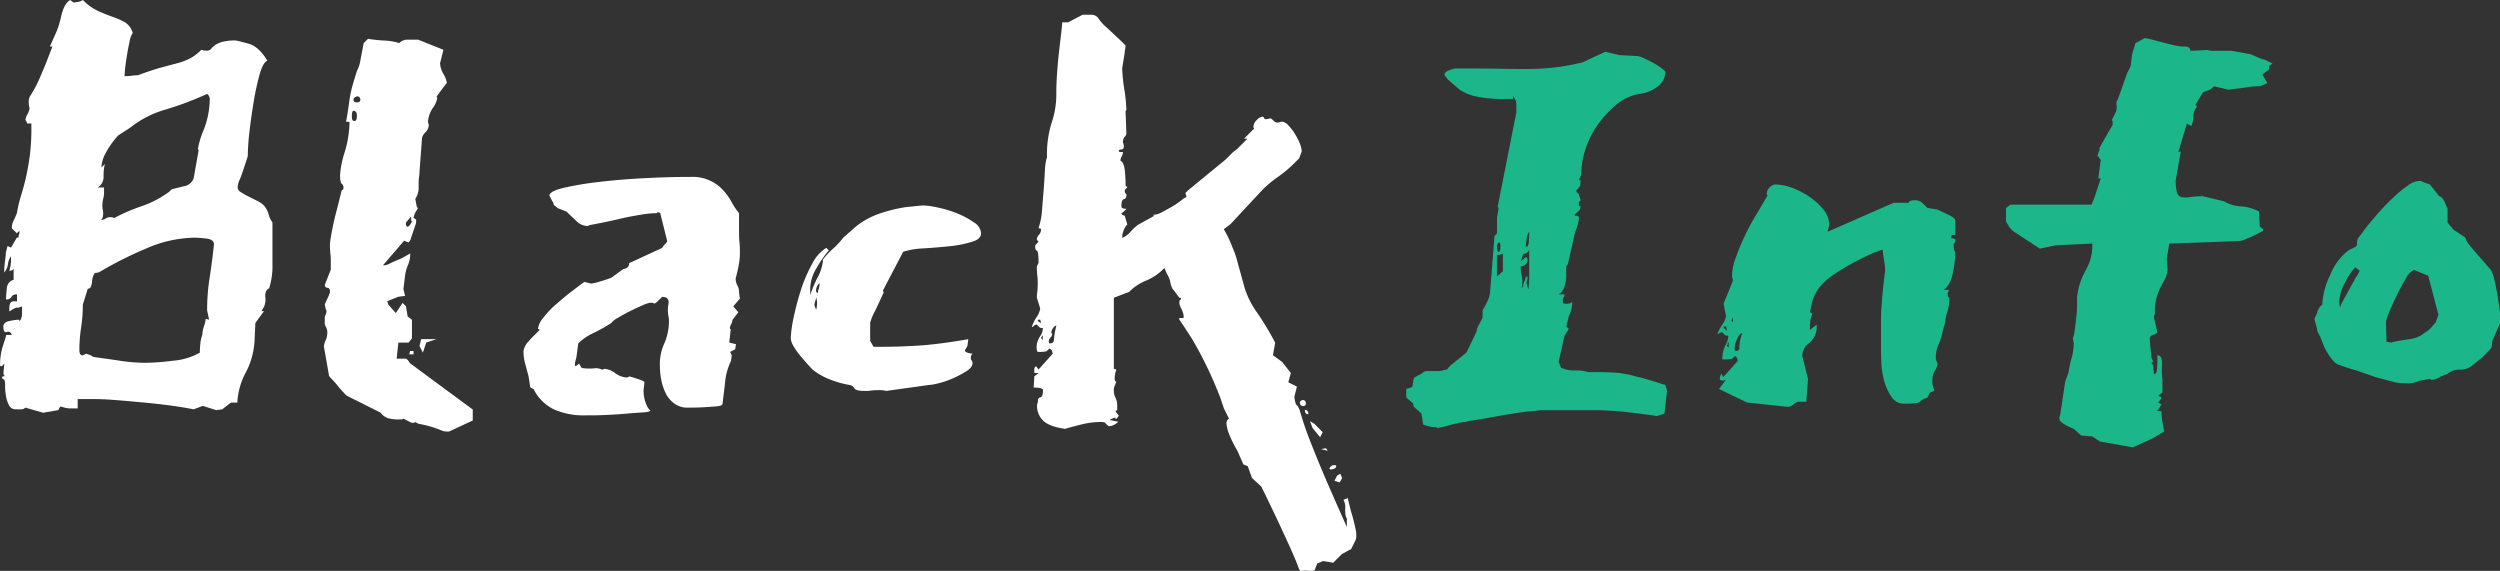 <svg id="Layer_1" data-name="Layer 1" xmlns="http://www.w3.org/2000/svg" viewBox="0 0 579.37 132.3">
    <rect x="0" y="0" width="579.37" height="132.3" fill="#333333" stroke="none"/>
    <defs>
        <style>.cls-1{fill:#fff;}.cls-2{fill:#1bb78a;}</style>
    </defs>
    <path class="cls-1" d="M44.88,94.86q-2.94-.58-6.27-1t-6.47-.68q-3.13-.3-5.68-.49c-1.7-.13-3.14-.2-4.31-.2H18v2.16H16.56a6,6,0,0,1-2.25-.39h-.39l-.4.78L10,95.65,5.88,94.47a1.33,1.33,0,0,1-1,.39H3.72a1.69,1.69,0,0,1-1.66-1,7.42,7.42,0,0,1-.69-2.15,13.88,13.88,0,0,1-.19-2.26A3.76,3.76,0,0,0,1,88l-.59-.39.2-.39H1c0-.26,0-.39-.1-.39s-.1-.13-.1-.39L1,84.28l-.59.59c-.26,0-.39-.07-.39-.2v-.39a14.32,14.32,0,0,1,.78-4.51c.52-1.57.72-2.28.59-2.15H2.74q-.39-1-1.17-.69c-.53.2-.79-.23-.79-1.27,0-.66.49-1.08,1.47-1.28a13,13,0,0,1,2.06-.29c.13,0,.2.13.2.39l.39-.59A.81.81,0,0,1,5,73.5a1.43,1.43,0,0,0,.1-.59V71c-.66.27-1,.36-1.18.3s-.72.23-1.76.88v-.79c0-1,.32-1.56,1-1.56h.78V68.21c-.66,0-1.08.19-1.27.59a1.3,1.3,0,0,1-1.28.58,21.58,21.58,0,0,1,.2-2.54,2.1,2.1,0,0,1,1.57-2V62.33c-.27.26-.46.39-.59.39H2.16a8,8,0,0,0,.39-2.55v-.78a3.79,3.79,0,0,0-.69,1.76,3.85,3.85,0,0,1-.88,2v-.39a19.05,19.05,0,0,1,.2-2.35c.12-1,.19-1.7.19-2L1.76,57l.79.39,1.37-2.35h.39a2.09,2.09,0,0,1,.1-.69,1.84,1.84,0,0,0,.1-.49v-.39l-.59.59L2.74,52.92a3.77,3.77,0,0,1,.4-1.76q.39-.78.78-1.77a30.88,30.88,0,0,1,1-4.21q.58-1.86,1.08-4c.32-1.44.62-3.07.88-4.9a48.32,48.32,0,0,0,.39-6.66v-1h-1a1.16,1.16,0,0,0-.39-.79,3.79,3.79,0,0,1,.49-1.37,3.94,3.94,0,0,0,.49-1.37,5.08,5.08,0,0,1-.2-1.57A2.39,2.39,0,0,1,7,22.25l1-1.67A35.49,35.49,0,0,0,9.6,17.15c.66-1.5,1.5-3.63,2.55-6.37h-.59l1.57-3.53a22.07,22.07,0,0,0,1.08-3.62C14.67,1.73,15.35.52,16.27,0l.78.59c-.13,0,.1,0,.69-.1A3.2,3.2,0,0,0,19.21,0a11.74,11.74,0,0,0,3.53,2.55c1.17.52,2.31,1,3.43,1.37A17.76,17.76,0,0,1,29,5.19a4.26,4.26,0,0,1,1.76,2.45A5.31,5.31,0,0,0,30,9.8c-.27,1.18-.49,2.42-.69,3.72s-.33,2.39-.39,3.24-.1,1.14-.1.88h.39a10.52,10.52,0,0,0,1.38-.1,12.43,12.43,0,0,1,1.37-.1q3.14-1.17,5.29-1.76c1.44-.39,2.68-.72,3.72-1a13.9,13.9,0,0,0,2.94-1.08,10.49,10.49,0,0,0,2.75-2.06,3.43,3.43,0,0,0,1.17.2,1.28,1.28,0,0,0,1.08-.39,4.9,4.9,0,0,1,.79-.79,5.57,5.57,0,0,1,1.56-.78,11,11,0,0,1,3.43-.39c.13,0,1,.23,2.75.68s3.2,1.8,4.51,4c-.66.27-1.25,1.31-1.77,3.14a57.55,57.55,0,0,0-1.37,6.27q-.59,3.53-1,7.06a54.05,54.05,0,0,0-.39,5.68c-.92,2.88-1.54,4.67-1.86,5.39a4.6,4.6,0,0,0-.49,1.86,1.34,1.34,0,0,0,.78,1.08,18.78,18.78,0,0,0,1.76,1l2,1a6,6,0,0,1,1.57,1.08,5.44,5.44,0,0,1,1.08,2.06,5.28,5.28,0,0,0,.88,1.86v9.7a16.73,16.73,0,0,1-.78,5.59c-.66.26-.95,1-.88,2a4.07,4.07,0,0,1-.3,2.26l-.59,1h.59l-2,2.74L59,78.79a17.69,17.69,0,0,1-2,7.45,16.61,16.61,0,0,0-2,7.06H53.51l-2,1.56-1.37.2-3.14-1ZM21,82.32l.59.39q2.94.41,6.17.88a39.72,39.72,0,0,0,6,.49,54.85,54.85,0,0,0,6.37-.49,14.87,14.87,0,0,0,6.18-1.86c0-.26,0-.85.09-1.76a8,8,0,0,1,.49-2.35v-.2a7,7,0,0,1,.4-1.86,7.51,7.51,0,0,0,.39-1.67l.78.2L48,71.93a49.14,49.14,0,0,1,.59-7.64c.39-2.48.71-5,1-7.65,0-.78-.62-1.24-1.86-1.37s-2.13-.19-2.65-.19a28.92,28.92,0,0,0-11.27,2.54,89,89,0,0,0-10.88,5.49l-1,.2a3.77,3.77,0,0,0-.59,2c-.13,1-.39,1.57-.78,1.57h-.2l-1.17,3.72a34.83,34.83,0,0,1-.39,5.29,33.76,33.76,0,0,0-.4,5.29c0,.79.26,1.18.79,1.18l.78-.39ZM46.06,34.69c-.13,0-.2-.06-.2-.19A21.47,21.47,0,0,1,47.24,30a20.07,20.07,0,0,0,1.37-6.86A1.53,1.53,0,0,0,48,21.76a74.31,74.31,0,0,1-9.6,3.62,23.32,23.32,0,0,0-8.24,4.22l-2.74,1.76a20.14,20.14,0,0,0-3.14,4.51,7.57,7.57,0,0,0-.78,2.94L24.3,38a11.23,11.23,0,0,0-.29,3,2.93,2.93,0,0,1-1.08,2.26l-.39.19h1.57v1.37a6.83,6.83,0,0,1-.2,1.28,7,7,0,0,0-.19,1.47,4.48,4.48,0,0,0,.09,1,3,3,0,0,1,.1.78c0,.92-.19,1.44-.59,1.57h.4a1.33,1.33,0,0,0,.78-.29,1.92,1.92,0,0,1,1.18-.3,1.74,1.74,0,0,1,.78.2,43.48,43.48,0,0,1,6.37-2.75,23.63,23.63,0,0,0,6.37-3.33l.59-.59,2.74-.68a2.88,2.88,0,0,0,2.35-1.86Z"/>
    <path class="cls-1" d="M101.33,22.74a5.6,5.6,0,0,1-1.08,2.35,6.74,6.74,0,0,0-1.07,3.13l.19.79a2.57,2.57,0,0,1-.78,1.66A2.57,2.57,0,0,0,97.8,32l-.58,7.84a7.7,7.7,0,0,1-.1,1.17,6.8,6.8,0,0,0-.1,1.18v1.57a5,5,0,0,1-.78,2.35l.39,2v-.2l.19.4c-.39.65-.62,1-.68,1.17a5.67,5.67,0,0,0-.3,1l.59.39a2.78,2.78,0,0,1-.19,1.38l-1,2.94a1.65,1.65,0,0,1-.59,1l-1-.4-4.9,5.69h.39a3.73,3.73,0,0,0,1.37-.49c.65-.33,1.31-.62,2-.88s1.63-.85,2.55-1.38a6.5,6.5,0,0,1-.49,2.65,8.88,8.88,0,0,0-.69,2.45L93.49,67l.39,1.57-1.56.2-2.55,1,.19.78,1.77,2,1.57-2.35.78.78.39,2.35,1,.79V78.4l-.78,1H92.32l-.4,3.72h2.16a1.89,1.89,0,0,1,.69.69,1.67,1.67,0,0,0,.68.69l12.74,9.4,1.37,1v2.55L104.08,100a4.78,4.78,0,0,1-1.38-.1,2.64,2.64,0,0,0-.49-.19l-1.27-.49a25.84,25.84,0,0,0-3.92-1l-.78-.4c-.14,0-.2,0-.2.1s-.07.1-.2.1a1.74,1.74,0,0,1-.78-.2L93.49,97c0,.13-.26.2-.78.2a9.58,9.58,0,0,1-2.84-.3,3.65,3.65,0,0,1-1.67-1.27l-7.84-3.92a24.63,24.63,0,0,1-2.06-2.26,18.14,18.14,0,0,0-1.37-1.56c-.46-.46-.69-.75-.69-.89l-1.17-6.66a3.83,3.83,0,0,1,.39-1.47,4.13,4.13,0,0,0,.39-1.67,2.45,2.45,0,0,0-.29-1.37,2.31,2.31,0,0,1-.3-1.37V73.7a1.81,1.81,0,0,1,.2-.79,2.19,2.19,0,0,0,.2-1,.53.53,0,0,1-.2-.39l-.2-1,1-2.16a.39.39,0,0,1,.1-.29.37.37,0,0,0,.1-.29v-.4a.63.63,0,0,0-.59-.68.64.64,0,0,1-.59-.69l1.38-3.53V60.76c0-.65,0-1.3-.1-2a22.63,22.63,0,0,1-.1-2.35,60.08,60.08,0,0,1,1.18-6.18c.39-1.5.91-3.55,1.56-6.17.26,0,.4-.2.4-.59a1,1,0,0,0-.4-.88c-.26-.2-.39-.88-.39-2.06a22.28,22.28,0,0,1,1.08-5.29A25.32,25.32,0,0,0,81,28.22h-.79q.39-2.14.69-4.41A29,29,0,0,1,81.93,19l.78-2.55a7.81,7.81,0,0,0,.79-2.35L84.28,10l1-1a35.22,35.22,0,0,0,3.63.39,14,14,0,0,1,3.62.59,2.68,2.68,0,0,1,2-.79h2.35l5.88,2.35-.78,3.14a5.51,5.51,0,0,0,.78,2.45,5.6,5.6,0,0,1,.79,2.06l-2.35,3.13Zm-19.4,2.94c-.27,0-.39.46-.39,1.37,0,.65.19,1,.58,1s.59-.39.59-1.18S82.45,25.68,81.93,25.68Zm.78-3.34c-.52.14-.78.4-.78.79s.26.59.78.59.79-.2.79-.59A.7.7,0,0,0,82.71,22.34ZM94.08,51.55v.39c0,.39.13.59.39.59s.59-.39,1-1.18a.79.79,0,0,1-.19-.59v-.58Zm1.76,29.79v.78h-1l.2-.78Zm1.77-2.74h3.53l-2.36.78L98,81.73l-.78-1.57Z"/>
    <path class="cls-1" d="M145.82,87.22c2.35.66,3.53,1.11,3.53,1.37l-.2,1.77a8.1,8.1,0,0,0,.79,3.72,2.13,2.13,0,0,0,.78,1c0,.26-.56.42-1.66.49s-2.42.16-3.92.29-3,.23-4.51.3-2.72.1-3.63.1h-1.37a17,17,0,0,1-7.25-1.38,10.24,10.24,0,0,1-4.71-4.7l-.78-.39-.39-2.55c-.27-1-.53-2-.79-2.94a10.66,10.66,0,0,1-.39-2.94,4.08,4.08,0,0,1,1-2.06c.52-.59,1-1.11,1.47-1.57l1.08-1.07c.26-.26.2-.4-.2-.4a4.76,4.76,0,0,1,1.18-2.54,21.13,21.13,0,0,1,2.94-3.14c1.18-1,2.38-2.06,3.63-3s2.25-1.73,3-2.25l1.57.39a10.82,10.82,0,0,0,2.06-.49c1.11-.32,2-.62,2.65-.88l2.74-2c.91-.13,1.37-.59,1.37-1.37l7.65-3.53a3.16,3.16,0,0,1,.68-.88c.33-.33.49-.56.49-.69l-1.57-6.27c0-.26-.19-.39-.58-.39-.14,0-.2,0-.2.09s-.07.1-.2.1h-.39a25.66,25.66,0,0,0-3.43.39c-1.63.27-3.3.59-5,1s-3.92.86-6.66,1.38a.81.81,0,0,1-.59.19,3.73,3.73,0,0,1-2.45-1.17c-.85-.79-1.6-1.5-2.25-2.16l-2-.78-1-.79a1.19,1.19,0,0,0-.2-.68,7.08,7.08,0,0,1-.39-.69l-.39-.78c0-.66,1.08-1.24,3.23-1.77a72.07,72.07,0,0,1,8.14-1.37c3.26-.39,6.76-.69,10.48-.88s7.16-.3,10.29-.3h.59a9.51,9.51,0,0,1,7.45,3,13.67,13.67,0,0,1,2,2.75,15.35,15.35,0,0,0,1.76,2.64v3.33c0,1.44,0,2.59.1,3.43s.1,1.67.1,2.45a16.07,16.07,0,0,1-.2,2.45,31.91,31.91,0,0,1-.78,3.43,3.33,3.33,0,0,0,.39,1.67,2.94,2.94,0,0,1,.39,1.47v.2l.2,1.37L169.93,71l1.18,1.37-1.38,1.77a2.24,2.24,0,0,1-.29,1,2.24,2.24,0,0,0-.29,1l.19.19L169,79.38l1.57.39-.2,1.18-1.17.59.39.78-.2,1.37a14.27,14.27,0,0,0-1.37,5.1c-.26,2.22-.46,3.85-.59,4.9-.13.26-.62.42-1.47.49l-2.74.19c-1,.07-2.32.1-4,.1a4.86,4.86,0,0,1-3-1,6.52,6.52,0,0,1-2-2.45,12.55,12.55,0,0,1-1-3.13,18.25,18.25,0,0,1-.29-3A11.6,11.6,0,0,1,154,79.48,12.78,12.78,0,0,0,155,73.7a7.67,7.67,0,0,1-.09-3.24c.19-1.11-.3-1.66-1.47-1.66l-.89.88a3.16,3.16,0,0,1-.88.68,1.64,1.64,0,0,0-1-.19,6.09,6.09,0,0,0-1.76.59c-.92.39-1.9.85-2.94,1.37s-2,1.05-2.84,1.57a4.23,4.23,0,0,0-1.47,1.17,38.53,38.53,0,0,1-4.22,2.35,12.23,12.23,0,0,0-3.43,2.36l-.39,2.94a4.64,4.64,0,0,1-.2.88,4.66,4.66,0,0,0-.19,1.27l.19.2.79-.59.59,1a12.55,12.55,0,0,0,2.74.1,3.23,3.23,0,0,1,2,.29.37.37,0,0,0,.29-.1.45.45,0,0,1,.3-.09,4.71,4.71,0,0,1,2.45,1,4.94,4.94,0,0,0,2.64,1A.81.81,0,0,0,145.82,87.22Z"/>
    <path class="cls-1" d="M183.26,78.4a26.4,26.4,0,0,1,.58-4.41,61.36,61.36,0,0,1,1.67-6.47,34.24,34.24,0,0,1,2.65-6.27,9.33,9.33,0,0,1,3.33-3.82l.59.59a25.84,25.84,0,0,0-2.85,4.11,9.56,9.56,0,0,0-1.47,4.71V68.4a28,28,0,0,1,1.67-4,10.45,10.45,0,0,0,1.27-3.83v-.39a16.73,16.73,0,0,1,2.36-2.55,16.61,16.61,0,0,0,2.35-2.54l3.13-2.75a18.6,18.6,0,0,1,5.59-2.94A35.06,35.06,0,0,1,209.91,48l3.92-.39a18.75,18.75,0,0,1,3.53.49,25.9,25.9,0,0,1,4.51,1.37,19.19,19.19,0,0,1,3.82,2.06,3.23,3.23,0,0,1,1.67,2.55c0,.91-.76,1.6-2.26,2a26.5,26.5,0,0,1-5.19,1c-2,.2-4,.37-6,.49a17.39,17.39,0,0,0-4.61.79l-4.7,9,.2.4c-.66,1.44-1.34,2.91-2.06,4.41a11.9,11.9,0,0,0-1.08,2.64V79l.78,1.37h1.77q4.31,0,8.82-.29t11.37-1.47l-.2,1.56-.59,1c0,.27.23.46.69.59a4.17,4.17,0,0,0,1.08.2,1.3,1.3,0,0,0-.4,1,.81.81,0,0,0,.2.59.78.78,0,0,1,.2.58c0,.66-.46,1.28-1.38,1.87a23.92,23.92,0,0,1-3.13,1.66,18.88,18.88,0,0,1-3.43,1.18,12.2,12.2,0,0,1-2.26.39l-9.8,1.37a6,6,0,0,0-1.76-.19,13.1,13.1,0,0,0-1.67.09,9.7,9.7,0,0,1-1.47.1c-1.44,0-2.25-.19-2.45-.59a1.52,1.52,0,0,0-1.07-.78,22.77,22.77,0,0,1-5.3-1.57,14.83,14.83,0,0,1-3.33-2c-.26-.26-.68-.71-1.27-1.37s-1.18-1.34-1.77-2.06a14.68,14.68,0,0,1-1.47-2.15A3.92,3.92,0,0,1,183.26,78.4Zm5.88-9.6a3.32,3.32,0,0,1-.2,1,3.27,3.27,0,0,0-.2,1l.4,1a5.83,5.83,0,0,0,.19-2Zm.39-.79a3.21,3.21,0,0,1,.19-1,3.21,3.21,0,0,0,.2-1v-.39a2.3,2.3,0,0,0-.78,2Z"/>
    <path class="cls-1" d="M239.7,87.22l1-.78h-1v-1c0-.13.13-.33.39-.59l.59.78L244,81.93a1.48,1.48,0,0,1-.19-.59c0-.13-.2-.32-.59-.59a4.92,4.92,0,0,1-.78.69,8.91,8.91,0,0,1-2,.1,2.06,2.06,0,0,1-.2-1A4.32,4.32,0,0,1,241,78a3.45,3.45,0,0,0,.68-2h-.39c-.26,0-.59-.26-1-.79a1,1,0,0,0-.69.3.81.81,0,0,1-.49.29,9.34,9.34,0,0,1,1.08-2.25,5.09,5.09,0,0,0,.88-2.06L240.29,69a10.38,10.38,0,0,1,.1-1.37,15.37,15.37,0,0,0,.1-1.76c0-.66,0-1.31-.1-2a20.63,20.63,0,0,1-.1-2.16l.39-.78q0-2.74-.39-2.85c-.26-.06-.39-.42-.39-1.07,0-.13.26-.46.78-1-.26-.26-.39-.46-.39-.59a1.68,1.68,0,0,1,.49-1,2.06,2.06,0,0,0,.49-1.37l-.59-.2a15.19,15.19,0,0,0,.79-3.92c.12-1.57.26-3.17.39-4.8s.22-3.14.29-4.51a12.72,12.72,0,0,1,.49-3.23,24.2,24.2,0,0,1,1.08-7.94,20.72,20.72,0,0,0,1.08-7c0-1.3.06-2.87.19-4.7s.3-3.56.49-5.2.36-3,.49-4.21.2-1.89.2-2.16h1.37l3.33-1.76H253a2,2,0,0,1,1.67,1,9.87,9.87,0,0,0,1.86,2l3.13,2.94,1.18,1.17a4.25,4.25,0,0,1-.1.89,4.94,4.94,0,0,0-.1.88l-.58,3.53a39.31,39.31,0,0,0,.49,4.8,41.51,41.51,0,0,1,.49,4.8l-.2.39.2,5.1a1.14,1.14,0,0,1-.4.78,1.93,1.93,0,0,0-.39,1.37,1.81,1.81,0,0,1,.2.79c0,.52-.2.78-.59.78s-.59.13-.59.39l.2.2h.78a2.38,2.38,0,0,1-.29,1,2.27,2.27,0,0,0-.3,1c.52.26.85,1,1,2.16a33.82,33.82,0,0,1,.2,3.72l.39.2a1.09,1.09,0,0,1-.39.49c-.13.06-.2.23-.2.49a1.1,1.1,0,0,0,.4.78c0,.66-.2,1-.59,1.08s-.59.62-.59,1.66c0,.4.39.59,1.18.59-.79.79-1.18,1.11-1.18,1,0,.27.26.46.78.59l.59,2a4.86,4.86,0,0,0-1.17,2.74v.4A5.06,5.06,0,0,0,262,53.7a12.18,12.18,0,0,1,1.66-1.56L267.53,50l-.39-.2a4.9,4.9,0,0,0,2.26-.68c.85-.46,1.66-.91,2.45-1.37a18.2,18.2,0,0,0,2-1.38,3.49,3.49,0,0,1,1.08-.68,1.31,1.31,0,0,0-.1-.59.92.92,0,0,1-.09-.39l.58-.59L284,37l1.76-1.76A8,8,0,0,0,287.23,34l1.47-1.47.39-.4h-.78l2.35-2.35a.55.55,0,0,1-.19-.39,2.29,2.29,0,0,1,.78-1.57,2.15,2.15,0,0,1,1.37-.78c.13,0,.23.1.3.29s.22.3.49.3l1-.2c.13,0,.36.17.68.49a1.34,1.34,0,0,0,.88.49,1.28,1.28,0,0,0,.59-.1,1.46,1.46,0,0,1,.59-.1,2.17,2.17,0,0,1,1.37.79A11,11,0,0,1,300,30.87a15.07,15.07,0,0,1,1.18,2.25,5.51,5.51,0,0,1,.49,2l-.59,1.57-1.18,1.18A27.31,27.31,0,0,1,296.15,41a27.24,27.24,0,0,0-3.53,2.94l-7.45,8-1.56,1.18a27.18,27.18,0,0,1,2.05,4.31,18.44,18.44,0,0,1,1.08,3.13l1.57,5.69a19.68,19.68,0,0,0,3,6.17,65.54,65.54,0,0,1,4.21,7L295,82.32l2.15,1.57,2,2.55-.59,2.15,2,1-.59,2.35a5.39,5.39,0,0,0,.2,1.18,1.41,1.41,0,0,0,.59,1l.39.78a82.92,82.92,0,0,0,2.84,8.24q1.86,4.7,3.73,9t4.41,10v-2c-.27-.27-.39-1-.39-2.16a3.55,3.55,0,0,0-.4-2.15l1-.4c.39,1.7.72,3,1,3.92s.46,1.67.59,2.26.23,1,.29,1.37a5.15,5.15,0,0,1,.1,1.08,2.73,2.73,0,0,1-.19,1.17l-1,2-2.16,1.18-2,2-2.35-.39-1.37.59-.59,1.56a4.17,4.17,0,0,1-1.57.1,5.4,5.4,0,0,0-1.76.1l-.4-.78c-.26-.79-.78-2.06-1.56-3.83s-1.64-3.62-2.55-5.58-1.8-3.82-2.65-5.59-1.47-3-1.86-3.82l-2.16-2-1-2.74-1-.4-1.37-3.13a27,27,0,0,1-2.06-4.22,8,8,0,0,1-.49-2.25,1.16,1.16,0,0,1,.59-1l-1.17-2.35-.79-2.35a92,92,0,0,0-6.56-13.72q-2.65-4.12-3-4.51V73.7h1v-.59a4.75,4.75,0,0,0-.49-1.47,5.43,5.43,0,0,1-.49-1.28V70c0-.26.06-.42.19-.49s.2-.22.2-.49h-.39L272,67.23q-.39-.2-.78-1.77a4.9,4.9,0,0,0-.79-2l-.58-1.37A12.24,12.24,0,0,1,265.67,65a11.68,11.68,0,0,0-4,2.65L258.13,69V85.46l.58.19a6.53,6.53,0,0,0-.39,2c0,.53.13.79.39.79l-.39,1a2.17,2.17,0,0,0-.19,1,3.76,3.76,0,0,0,.39,1.76,3.89,3.89,0,0,1,.39,1.76v1l-.39.4.78,1a1.28,1.28,0,0,0-.29.39,1.09,1.09,0,0,1-.49.39v-.39a4.42,4.42,0,0,0-1.37.59l2,.39A3.3,3.3,0,0,1,257,98.78a3.74,3.74,0,0,1-.88-.78c-.07-.13-.43-.2-1.08-.2a18.7,18.7,0,0,0-4.51.59c-1.57.39-2.81.72-3.72,1q-3.93-.59-5.2-2.06a4.59,4.59,0,0,1-1.27-3,2.58,2.58,0,0,1,.2-1.18v-.2c0-.52.19-.81.58-.88s.59-.62.59-1.66c0-.4-.72-.59-2.15-.59Zm1.37-13.13h-.39l-.19.19c0,.14.26.33.78.59Zm.59,4.7v-1c-.13,0-.26.2-.39.59Zm1.57.79c.65,0,1-.26,1-.79a19.85,19.85,0,0,1,.59-3.33c-.26,0-.53.2-.79.59a1.91,1.91,0,0,0-.39,1c0,.13,0,.19.1.19s.1.07.1.2a1.12,1.12,0,0,1-.39.78,1.32,1.32,0,0,0-.4,1A.57.57,0,0,0,243.23,79.58ZM301.44,92.9l.39-.19a.69.69,0,0,1,.79.78.52.52,0,0,1-.59.59.69.69,0,0,1-.78-.78A.59.59,0,0,1,301.44,92.9ZM303,95.26l.2.39V96c-.53,0-.79-.33-.79-1h.2A.53.53,0,0,1,303,95.26Zm3.53,4.9-.59,1.17-1.76-2.15-.59-1.57,1,.59Zm.78,3.72.4.59-1.57-.39Zm1.57,3.92h.39c.26,0,.4.06.4.2a.63.63,0,0,1-.4.58,1.74,1.74,0,0,1-.78.2c-.26,0-.39-.07-.39-.2S308.37,108.06,308.89,107.8Zm1.76,2,.4,1-.59,1-1.18-.39.59-1.18Z"/>
    <path class="cls-2" d="M363.57,76.24l-1,1.57-1.37,6.08.59,1.37,1.18.39a8.36,8.36,0,0,0,2.25.2,9.06,9.06,0,0,1,2.84.39H371c.26,0,1.21,0,2.84.1a22.55,22.55,0,0,1,5.2.88l.78.2a6.41,6.41,0,0,1,1.18.29l2,.59c.65.19,1.27.39,1.86.59a5.8,5.8,0,0,0,1.08.29l.39,1.37-.59,5.29-1.76.59c-.66-.13-2.55-.39-5.69-.78a74.47,74.47,0,0,0-9.21-.59H357.4a8.13,8.13,0,0,0-1.67.2,28.14,28.14,0,0,0-3.82.39c-1.76.26-3.53.55-5.29.88s-3.27.59-4.51.78-1.6.23-1.08.1l-1.56.39a8.51,8.51,0,0,0-1.38.2c-.65.13-1.3.29-2,.49s-1.27.36-1.86.49a8.17,8.17,0,0,1-1.08.2l-.39-.2a5.92,5.92,0,0,1-1.76-.2l-1.18-.39-.39-2.55-1.76-1.56-.2-.79-1.57-1.37v-2l1.37-.39.4-2.16,1-.59a2.41,2.41,0,0,0,1-.58,1.59,1.59,0,0,1,1.17-.4h2.75l1.76-.39a6.84,6.84,0,0,1,1.37-1.37l3.14-2.55,2.35-4.9a3.19,3.19,0,0,1,.49-1.47c.32-.59.62-1.14.88-1.66V71.93a23.12,23.12,0,0,0,1.18-2.25,5.54,5.54,0,0,0,.59-2.26l1-12.74.58-.58V50.76A3,3,0,0,1,347,50a2.46,2.46,0,0,0,.1-.59l.2-1-.2-.59,4.31-21.75V24.21a2.58,2.58,0,0,0-.78-1.87v.59h-1.77a29.73,29.73,0,0,1-6.86-.59,11,11,0,0,1-3.72-1.56l-2.74-2.36-.79-1c0-.52.39-.91,1.18-1.17l1.17-.39q7.45,0,11.76.09t7.06,0c1.83-.06,3.49-.19,5-.39s3.43-.55,5.78-1.08L372,12l3.33.78,3.92.2a4.37,4.37,0,0,1,1.67.49c.72.32,1.44.68,2.16,1.07a15.78,15.78,0,0,1,2,1.28c.58.46.88.75.88.88a4.46,4.46,0,0,1-1.37,3,8.41,8.41,0,0,1-4.71,2.06,11.46,11.46,0,0,0-5.58,2.74A24.56,24.56,0,0,0,370,29.3a21.29,21.29,0,0,0-2.64,5.49,17.67,17.67,0,0,0-.89,5.19,2.36,2.36,0,0,1-.09.69,10.87,10.87,0,0,1-.49,1.08h.39a5.17,5.17,0,0,1-.1,1.37,6.92,6.92,0,0,1-.88,1,.67.67,0,0,0,.29.59q.3.2.3.39l.39,1.18c0,.26-.07.39-.2.39s-.19.13-.19.39v.59l.39.19a1.5,1.5,0,0,1-.69,1.28c-.46.33-.68.62-.68.88.65,0,1,.13,1,.39a7.31,7.31,0,0,1-.49,2.35,16.81,16.81,0,0,0-.69,2.36l-1.37,6.07-.39.59v2.35a7.87,7.87,0,0,1-.4,2.26,3.14,3.14,0,0,1-1.37,1.86h1.37a1.18,1.18,0,0,1-.19.68,1.24,1.24,0,0,0-.2.69V70c0,.27.26.39.79.39a1.89,1.89,0,0,0,1.37-.39v.59a7.42,7.42,0,0,1-.79,2.74L363,75.66ZM346.91,57a3,3,0,0,0,.1.78,2.46,2.46,0,0,1,.1.59h.2c.26,0,.39-.33.39-1v-.79a.34.34,0,0,0-.39-.39l-.2.2Zm1.38,1.76c-.53.26-.89.36-1.08.29s-.3.23-.3.89v4.11l1.38-1.17ZM354,64.09a2.78,2.78,0,0,1-.1.88,2.09,2.09,0,0,0-.1.69,7.64,7.64,0,0,0,.4,1.37,27.39,27.39,0,0,0,.19-3.13V57.82a1.38,1.38,0,0,1-1.37,1l-.59,1.76,1.18-1c.26,0,.39.27.39.79a1.16,1.16,0,0,1-.59,1,1.91,1.91,0,0,1-1,.39,7,7,0,0,0,.2,1.86,6.24,6.24,0,0,1,.19,1.67,5.21,5.21,0,0,1-.19,1.57l.39-.59a3.11,3.11,0,0,1,.29-1.08,2.91,2.91,0,0,0,.3-1.08Zm.39-10.39a3.23,3.23,0,0,0-.59,1.67,13.62,13.62,0,0,0-.19,1.86c.39,0,.62-.36.68-1.08s.1-1.2.1-1.47Z"/>
    <path class="cls-2" d="M399.44,70.36l2.16-5.29a1.49,1.49,0,0,0-.1-.59,1.23,1.23,0,0,1-.1-.58,12.22,12.22,0,0,1,.79-4,55.25,55.25,0,0,1,4.6-9.8c1-1.63,1.93-3.24,2.84-4.8a.56.56,0,0,1-.19-.4,2.05,2.05,0,0,1,.68-1.47,2,2,0,0,1,1.28-.68,11.68,11.68,0,0,1,3.92.78,18.61,18.61,0,0,1,4,2.06,15.67,15.67,0,0,1,3.23,2.94,5.61,5.61,0,0,1,1.37,3.63l-.39,1.56L438.84,47h3.52c0-.26.17-.42.49-.49a5,5,0,0,1,.69-.1,2.75,2.75,0,0,1,1.67.39c.32.27.81.72,1.47,1.38l2.35.39c.52.26,1.34.65,2.45,1.17s1.67,1,1.67,1.38v3.33h-.79l-.2.59c0,.13.07.19.2.19h.39a.57.57,0,0,0,.4.2v.59l-.4.58c0,1,.13,1.64.4,1.77a26,26,0,0,1-.59,4.9q-.6,2.94-2.16,3.92h1.37a1.33,1.33,0,0,0-.39,1c0,.39.06.62.2.68a.32.32,0,0,1,.19.3,10.27,10.27,0,0,1-.49,3.13,9.15,9.15,0,0,0-.49,2.36L450,77.62a13,13,0,0,1-.88,2.54,7.41,7.41,0,0,0-.49,3.14l.39,1a3.38,3.38,0,0,1-.59,1.57,3.8,3.8,0,0,0-.59,2,4.08,4.08,0,0,0,.39,2.35v.39l-1,.39-.59,1.18a4.12,4.12,0,0,0-1.47.69,2.55,2.55,0,0,1-.49.39,3,3,0,0,1-.79.19,18.93,18.93,0,0,1-2.54.1,3.46,3.46,0,0,1-3-1.57,12.17,12.17,0,0,1-1.67-3.62A18.93,18.93,0,0,1,436,84c-.06-1.5-.09-2.65-.09-3.43v-5c0-1.37,0-2.68.09-3.92s.17-2.55.3-3.92.32-3,.59-5a19.46,19.46,0,0,0-.3-2.65c-.19-1.24-.29-2-.29-2.25l-2.16.78a61.48,61.48,0,0,0-9,4.9q-4.51,2.94-5.3,7.06l-.39,1.76.59.4a9.83,9.83,0,0,0-.49,1.47,14.39,14.39,0,0,0-.1,2.25L421,75.26v.2a4.77,4.77,0,0,1-1.66,4,3.72,3.72,0,0,0-1.67,3L419,87.81l-.39,5.29h-2a8.77,8.77,0,0,0-1.08.69,2.29,2.29,0,0,1-1.27.49l-9.41-1-6.47-3.14,1.77-2.35c-.27.26-.46.39-.59.39h-.2a1.08,1.08,0,0,1-.78-.2,1.93,1.93,0,0,1,.39-1.37l.39.79,3.33-3.73a1.31,1.31,0,0,0-.58-1.17,4.47,4.47,0,0,1-.79.68,10.47,10.47,0,0,1-2.16.1,6.75,6.75,0,0,1,.69-3.23,4.87,4.87,0,0,0,.69-2.26h-.39c-.27,0-.59-.26-1-.78a1.29,1.29,0,0,0-.68.19.9.9,0,0,1-.49.2,12.78,12.78,0,0,1,1.08-2.06A5.18,5.18,0,0,0,400,73.3Zm.59,5.3h-.59v.19c0,.13.26.39.79.79Zm.59,4.9V79.38a.18.18,0,0,0-.2.2.37.37,0,0,1-.1.29.44.44,0,0,0-.09.29Zm1-5.88V73.5l-.4.78Zm.59,6.66c.65,0,.94-.29.88-.88a9.21,9.21,0,0,1,.68-3.24c-.39,0-.78.43-1.17,1.28a5.54,5.54,0,0,0-.59,2.25A.75.75,0,0,0,402.19,81.34Z"/>
    <path class="cls-2" d="M494.89,10l2.16-1.18a11.09,11.09,0,0,1,1.37.29l2.64.69c1,.26,1.93.49,2.85.69a12,12,0,0,0,1.76.29h.59c.91,0,1.37.33,1.37,1l3.92-.2a4.79,4.79,0,0,0,1.57.2h4.11l4.32.78,2.74,1.18a1.74,1.74,0,0,1,.78.2l.79.39.78.39-.78.59v.78l-1.57,1.18,1.18,2L523.7,20a14.76,14.76,0,0,0-2.74.2l-4.51.59L513.12,20l-1,.79-1.57.58-1.76,2.94.39.4a3.49,3.49,0,0,0-.88,2.35,4.75,4.75,0,0,1-.49,2.15l-1-.58-2,6.66.59-.2-1.18,6.67a10.07,10.07,0,0,0,.29,2.84,1.5,1.5,0,0,0,1,1.08,4.87,4.87,0,0,0,2,0,20.43,20.43,0,0,1,3-.2l4.9,1.18a8.59,8.59,0,0,0,3.92,1.17A10.34,10.34,0,0,1,523.51,49l.19,3.53.79.59v.39l-2.35,1.17c-.27.14-.79.37-1.57.69a5.34,5.34,0,0,1-1.57.49l-16.27.59L502.14,60l.2,2.54a6.48,6.48,0,0,1-.69,2.26c-.32.59-.65,1.21-1,1.86a14.56,14.56,0,0,0-.88,2.35,12.37,12.37,0,0,0-.39,3.33c0,.4,0,.63-.1.69a.55.55,0,0,0-.1.39,5.49,5.49,0,0,0,.2,1.08c.13.52.32,1.37.59,2.55a2.49,2.49,0,0,1-1.08.59.91.91,0,0,0-.69,1l.39,4.31.4.78-.4.39.4.59.19,2c.4,0,.62-.36.69-1.08s.1-1.2.1-1.47V82.32c.78,0,1.14.75,1.07,2.25a18.16,18.16,0,0,0,.1,3.43v2.94l-1,.79a.4.4,0,0,1,.3.1.4.4,0,0,0,.29.09l.2.4-.79,1,.79.39-1,1.57h1a12.33,12.33,0,0,0,.19,2.35c.13.65.26,1.43.4,2.35L499,101.53l-4.71,2.15-7.64-1.37-1.76-1.17-2.55-.2-1.77-1.57c-2.22-.91-3.33-1.7-3.33-2.35a1.62,1.62,0,0,1,.2-.78l1.17-7.84.79-2.16a21.2,21.2,0,0,1,.68-3.23,12,12,0,0,0,.49-3.43,2.09,2.09,0,0,0-.1-.69,2.36,2.36,0,0,1-.09-.69c.13,0,.26-.45.39-1.37s.26-2,.39-3.13a29.86,29.86,0,0,0,.2-3.24V68.8a16.26,16.26,0,0,1,2.06-6.28,11.36,11.36,0,0,0,1.47-6.07l-8.43.39-3.73.78-5.68-3.72a4.19,4.19,0,0,1-1.57-1.57l-.59-1V48.22l1-.79H484.7l.59-1.37,1.56-4.7h-.58l.58-4.32-.78-1,.59-1.56h-.2c.13-.26.62-1.15,1.47-2.65s1.41-2.45,1.67-2.84v-.79a.59.59,0,0,0-.2-.39l1-2a3.41,3.41,0,0,0,.1-1.47,1.48,1.48,0,0,1,.29-1.27l2.16-6.08.79-1.57.39-2.94Zm15.68,35.47a.81.81,0,0,1-.59-.19Z"/>
    <path class="cls-2" d="M537,72.52a1.24,1.24,0,0,1,.2-.69,5.87,5.87,0,0,0,.39-.68l.59-.59a17.47,17.47,0,0,1,1.86-6.86A13.17,13.17,0,0,1,544.28,58l1.57-.79c.26-.13.39-.42.39-.88a2.48,2.48,0,0,1,.2-1.08l.78-1c1-1.43,2.22-2.9,3.53-4.41s2.58-2.84,3.82-4A30.05,30.05,0,0,1,558,43a5.17,5.17,0,0,1,2.75-1.08,1.19,1.19,0,0,1,.68.2,8.11,8.11,0,0,0,1.67.59l2.16,2.74c.52.13,1,.66,1.37,1.57l.59,1.37v3.14l.58.78a5.1,5.1,0,0,1,.59.69,1.54,1.54,0,0,0,.59.49l2.35,1.57a5.45,5.45,0,0,0,1.18,2l2,2.35,2.74,3.13a7.82,7.82,0,0,1,.78,2.16c.27,1,.49,2.16.69,3.33s.36,2.26.49,3.24a18.69,18.69,0,0,1,.2,2v1.57L577.6,79l-.19,1.57-2,2.15-2.94,2.35a4.86,4.86,0,0,1-2.55.59,4.15,4.15,0,0,0-2.74,1l-1.57.59a3.85,3.85,0,0,1-2,.78.45.45,0,0,1-.3-.09.37.37,0,0,0-.29-.1l-2.35.39a6.27,6.27,0,0,1-3.34.59,9.26,9.26,0,0,1-2.15-.2l-4.51-1.17-4.51-1.57c-1.83-.52-3.23-1-4.21-1.37s-2.06-1.7-3.23-3.92l-.79-2a8.46,8.46,0,0,0-.78-1.57l-.79-3.14Zm8.82-10.58a16.07,16.07,0,0,0-2.35,3.52A9.74,9.74,0,0,0,542.13,70a2.75,2.75,0,0,0,.19,1.18l.4-1,3.13-5.69a8.64,8.64,0,0,0,1-1.76Zm7.25,17.24,1,.2a36.74,36.74,0,0,1,3.73-.69,8.58,8.58,0,0,0,3.13-.88l2-1.37,1.57-1.76.59-1.77-2.35-9-3.34-1.38-.58.4a4.31,4.31,0,0,0-1.18,1.47c-.52.85-1.08,1.86-1.67,3s-1.17,2.42-1.76,3.73a25.3,25.3,0,0,0-1.27,3.33Z"/>
</svg>